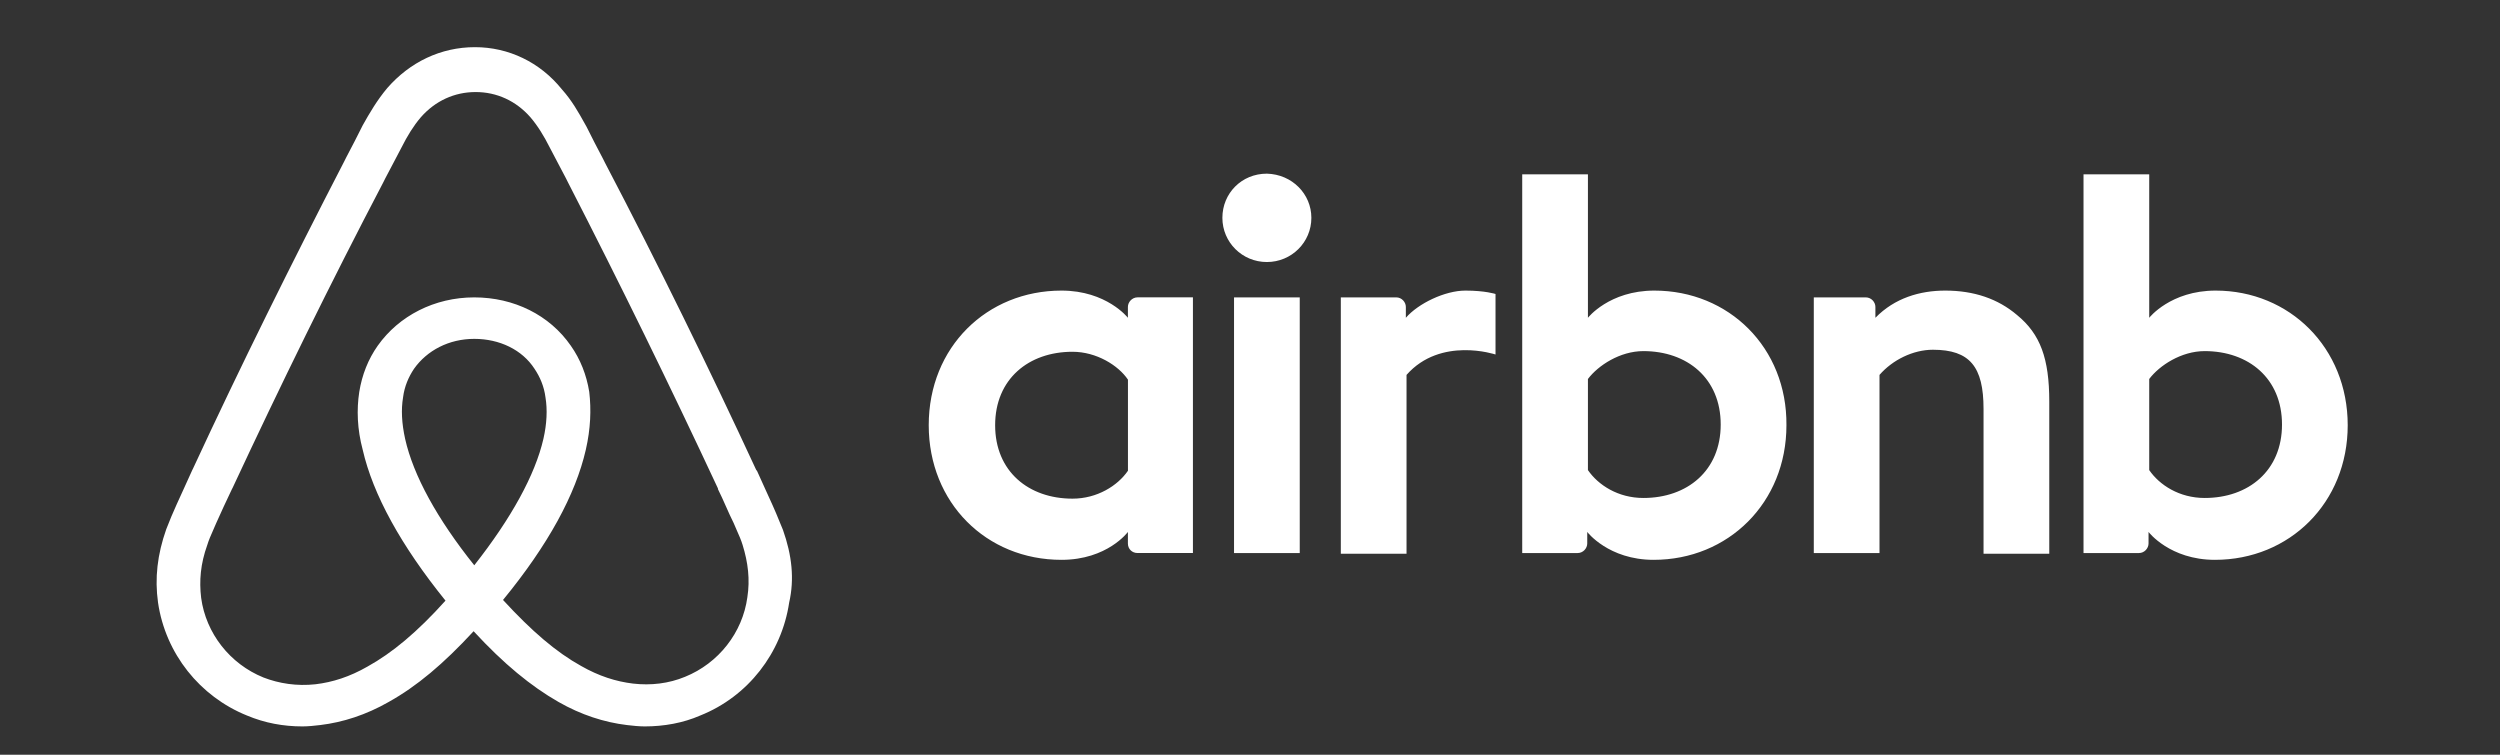 <svg width="106" height="32" viewBox="0 0 106 32" fill="none" xmlns="http://www.w3.org/2000/svg">
<rect x="0" y="0" width="106" height="32" fill="#333333" stroke="none"/>
<g clip-path="url(#clip0_24422_7823)">
<mask id="mask0_24422_7823" style="mask-type:alpha" maskUnits="userSpaceOnUse" x="0" y="0" width="106" height="32">
<rect width="106" height="32" fill="#919EAB"/>
</mask>
<g mask="url(#mask0_24422_7823)">
<path fill-rule="evenodd" clip-rule="evenodd" d="M33.053 22.118C33.101 22.236 33.15 22.354 33.198 22.469C33.575 23.536 33.691 24.544 33.46 25.553C33.141 27.686 31.719 29.531 29.687 30.339C28.962 30.656 28.149 30.8 27.337 30.8C27.104 30.8 26.814 30.771 26.581 30.742C25.624 30.627 24.637 30.31 23.679 29.762C22.518 29.099 21.357 28.148 20.081 26.764C18.804 28.148 17.672 29.099 16.482 29.762C15.524 30.31 14.537 30.627 13.579 30.742C13.347 30.771 13.057 30.8 12.825 30.8C12.012 30.8 11.229 30.656 10.474 30.339C8.471 29.531 7.02 27.715 6.701 25.553C6.555 24.515 6.672 23.506 7.049 22.439C7.194 22.065 7.339 21.719 7.484 21.401C7.587 21.171 7.69 20.946 7.791 20.727C7.917 20.453 8.039 20.188 8.152 19.931L8.181 19.874C10.184 15.55 12.36 11.168 14.595 6.844L14.682 6.67C14.92 6.222 15.152 5.77 15.378 5.315C15.668 4.796 15.988 4.248 16.423 3.73C17.381 2.634 18.686 2 20.138 2C21.56 2 22.895 2.634 23.824 3.788C24.252 4.266 24.532 4.769 24.8 5.251L24.869 5.373C25.095 5.828 25.327 6.28 25.565 6.728L25.652 6.902C27.916 11.226 30.063 15.607 32.066 19.932L32.095 19.96C32.208 20.218 32.331 20.486 32.458 20.762C32.558 20.979 32.66 21.202 32.762 21.431C32.859 21.643 32.956 21.881 33.053 22.118ZM55.602 9.236C55.602 10.274 54.76 11.11 53.715 11.11C52.67 11.11 51.829 10.274 51.829 9.236C51.829 8.199 52.642 7.363 53.715 7.363C54.79 7.392 55.602 8.228 55.602 9.236ZM47.823 13.013V13.474C47.823 13.474 46.924 12.321 45.008 12.321C41.845 12.321 39.378 14.714 39.378 18.029C39.378 21.315 41.816 23.737 45.008 23.737C46.953 23.737 47.823 22.555 47.823 22.555V23.045C47.823 23.276 47.998 23.448 48.23 23.448H50.58V12.608H48.23C47.998 12.609 47.823 12.811 47.823 13.013ZM45.474 21.143C46.519 21.143 47.39 20.595 47.825 19.96V16.097C47.419 15.492 46.49 14.915 45.474 14.915C43.617 14.915 42.194 16.069 42.194 18.029C42.194 19.99 43.617 21.143 45.474 21.143ZM52.323 12.609H55.109V23.449H52.323V12.609ZM91.127 13.474C91.127 13.474 92.027 12.321 93.942 12.321C97.077 12.321 99.543 14.743 99.543 18.03C99.543 21.316 97.077 23.737 93.913 23.737C91.998 23.737 91.098 22.555 91.098 22.555V23.045C91.098 23.247 90.924 23.449 90.692 23.449H88.341V7.392H91.127V13.474ZM93.478 21.114C92.404 21.114 91.562 20.566 91.127 19.932V16.069C91.562 15.492 92.491 14.887 93.478 14.887C95.335 14.887 96.757 16.04 96.757 18C96.757 19.96 95.335 21.114 93.478 21.114ZM86.889 23.478V17.02C86.889 15.204 86.511 14.166 85.525 13.359C84.712 12.667 83.696 12.321 82.477 12.321C81.403 12.321 80.33 12.638 79.517 13.474V13.013C79.517 12.811 79.343 12.609 79.11 12.609H76.905V23.449H79.691V15.896C80.243 15.261 81.114 14.829 81.956 14.829C83.522 14.829 84.102 15.55 84.102 17.337V23.478H86.889ZM70.143 12.321C68.228 12.321 67.328 13.474 67.328 13.474V7.392H64.542V23.449H66.893C67.125 23.449 67.299 23.247 67.299 23.045V22.555C67.299 22.555 68.199 23.737 70.114 23.737C73.278 23.737 75.745 21.316 75.745 18.03C75.774 14.743 73.307 12.321 70.143 12.321ZM67.328 19.932C67.764 20.566 68.605 21.114 69.679 21.114C71.537 21.114 72.958 19.96 72.958 18C72.958 16.04 71.537 14.887 69.679 14.887C68.692 14.887 67.764 15.492 67.328 16.069V19.932ZM62.133 12.321C62.974 12.321 63.41 12.465 63.41 12.465V15.031C63.41 15.031 61.088 14.252 59.637 15.896V23.477H56.851V12.609H59.202C59.434 12.609 59.608 12.811 59.608 13.013V13.474C60.131 12.869 61.263 12.321 62.133 12.321ZM20.109 23.968C18.541 22.007 17.525 20.162 17.177 18.606C17.032 17.943 17.003 17.366 17.09 16.847C17.148 16.386 17.323 15.982 17.555 15.636C18.106 14.858 19.035 14.368 20.109 14.368C21.183 14.368 22.141 14.829 22.663 15.636C22.896 15.982 23.07 16.386 23.128 16.847C23.215 17.366 23.186 17.972 23.041 18.606C22.691 20.134 21.675 21.979 20.109 23.968ZM29.047 28.696C30.469 28.119 31.485 26.822 31.688 25.323C31.805 24.573 31.718 23.852 31.486 23.103C31.425 22.903 31.337 22.702 31.239 22.483C31.197 22.387 31.153 22.287 31.109 22.181C30.993 21.951 30.884 21.707 30.776 21.462C30.667 21.217 30.558 20.971 30.441 20.739V20.71C28.405 16.347 26.286 12.022 24.085 7.738L23.998 7.564C23.884 7.352 23.77 7.133 23.656 6.914C23.538 6.687 23.42 6.459 23.301 6.238C23.069 5.778 22.808 5.345 22.488 4.97C21.879 4.278 21.067 3.903 20.167 3.903C19.267 3.903 18.454 4.278 17.845 4.97C17.525 5.344 17.264 5.777 17.032 6.238C16.92 6.448 16.807 6.665 16.694 6.882C16.575 7.112 16.455 7.342 16.335 7.564L16.248 7.738C14.014 12.004 11.866 16.386 9.864 20.682L9.834 20.739C9.602 21.229 9.37 21.719 9.167 22.181C9.123 22.287 9.078 22.387 9.035 22.485C8.938 22.703 8.85 22.903 8.79 23.103C8.499 23.91 8.442 24.631 8.529 25.351C8.732 26.85 9.747 28.148 11.169 28.725C11.837 28.984 12.592 29.099 13.375 29.013C14.101 28.927 14.826 28.696 15.581 28.263C16.625 27.687 17.699 26.793 18.889 25.467C17.003 23.132 15.813 20.969 15.378 19.067C15.146 18.202 15.117 17.366 15.233 16.616C15.349 15.896 15.61 15.232 16.017 14.656C16.916 13.388 18.426 12.609 20.108 12.609C21.791 12.609 23.301 13.358 24.201 14.656C24.607 15.232 24.869 15.896 24.984 16.616C25.072 17.366 25.043 18.173 24.839 19.067C24.404 20.969 23.243 23.103 21.328 25.438C22.547 26.764 23.591 27.657 24.636 28.235C25.39 28.666 26.116 28.897 26.842 28.984C27.596 29.071 28.351 28.984 29.047 28.696Z" fill="white"/>
</g>
</g>
<defs>
<clipPath id="clip0_24422_7823">
<rect width="106" height="32" fill="white"/>
</clipPath>
</defs>
</svg>

